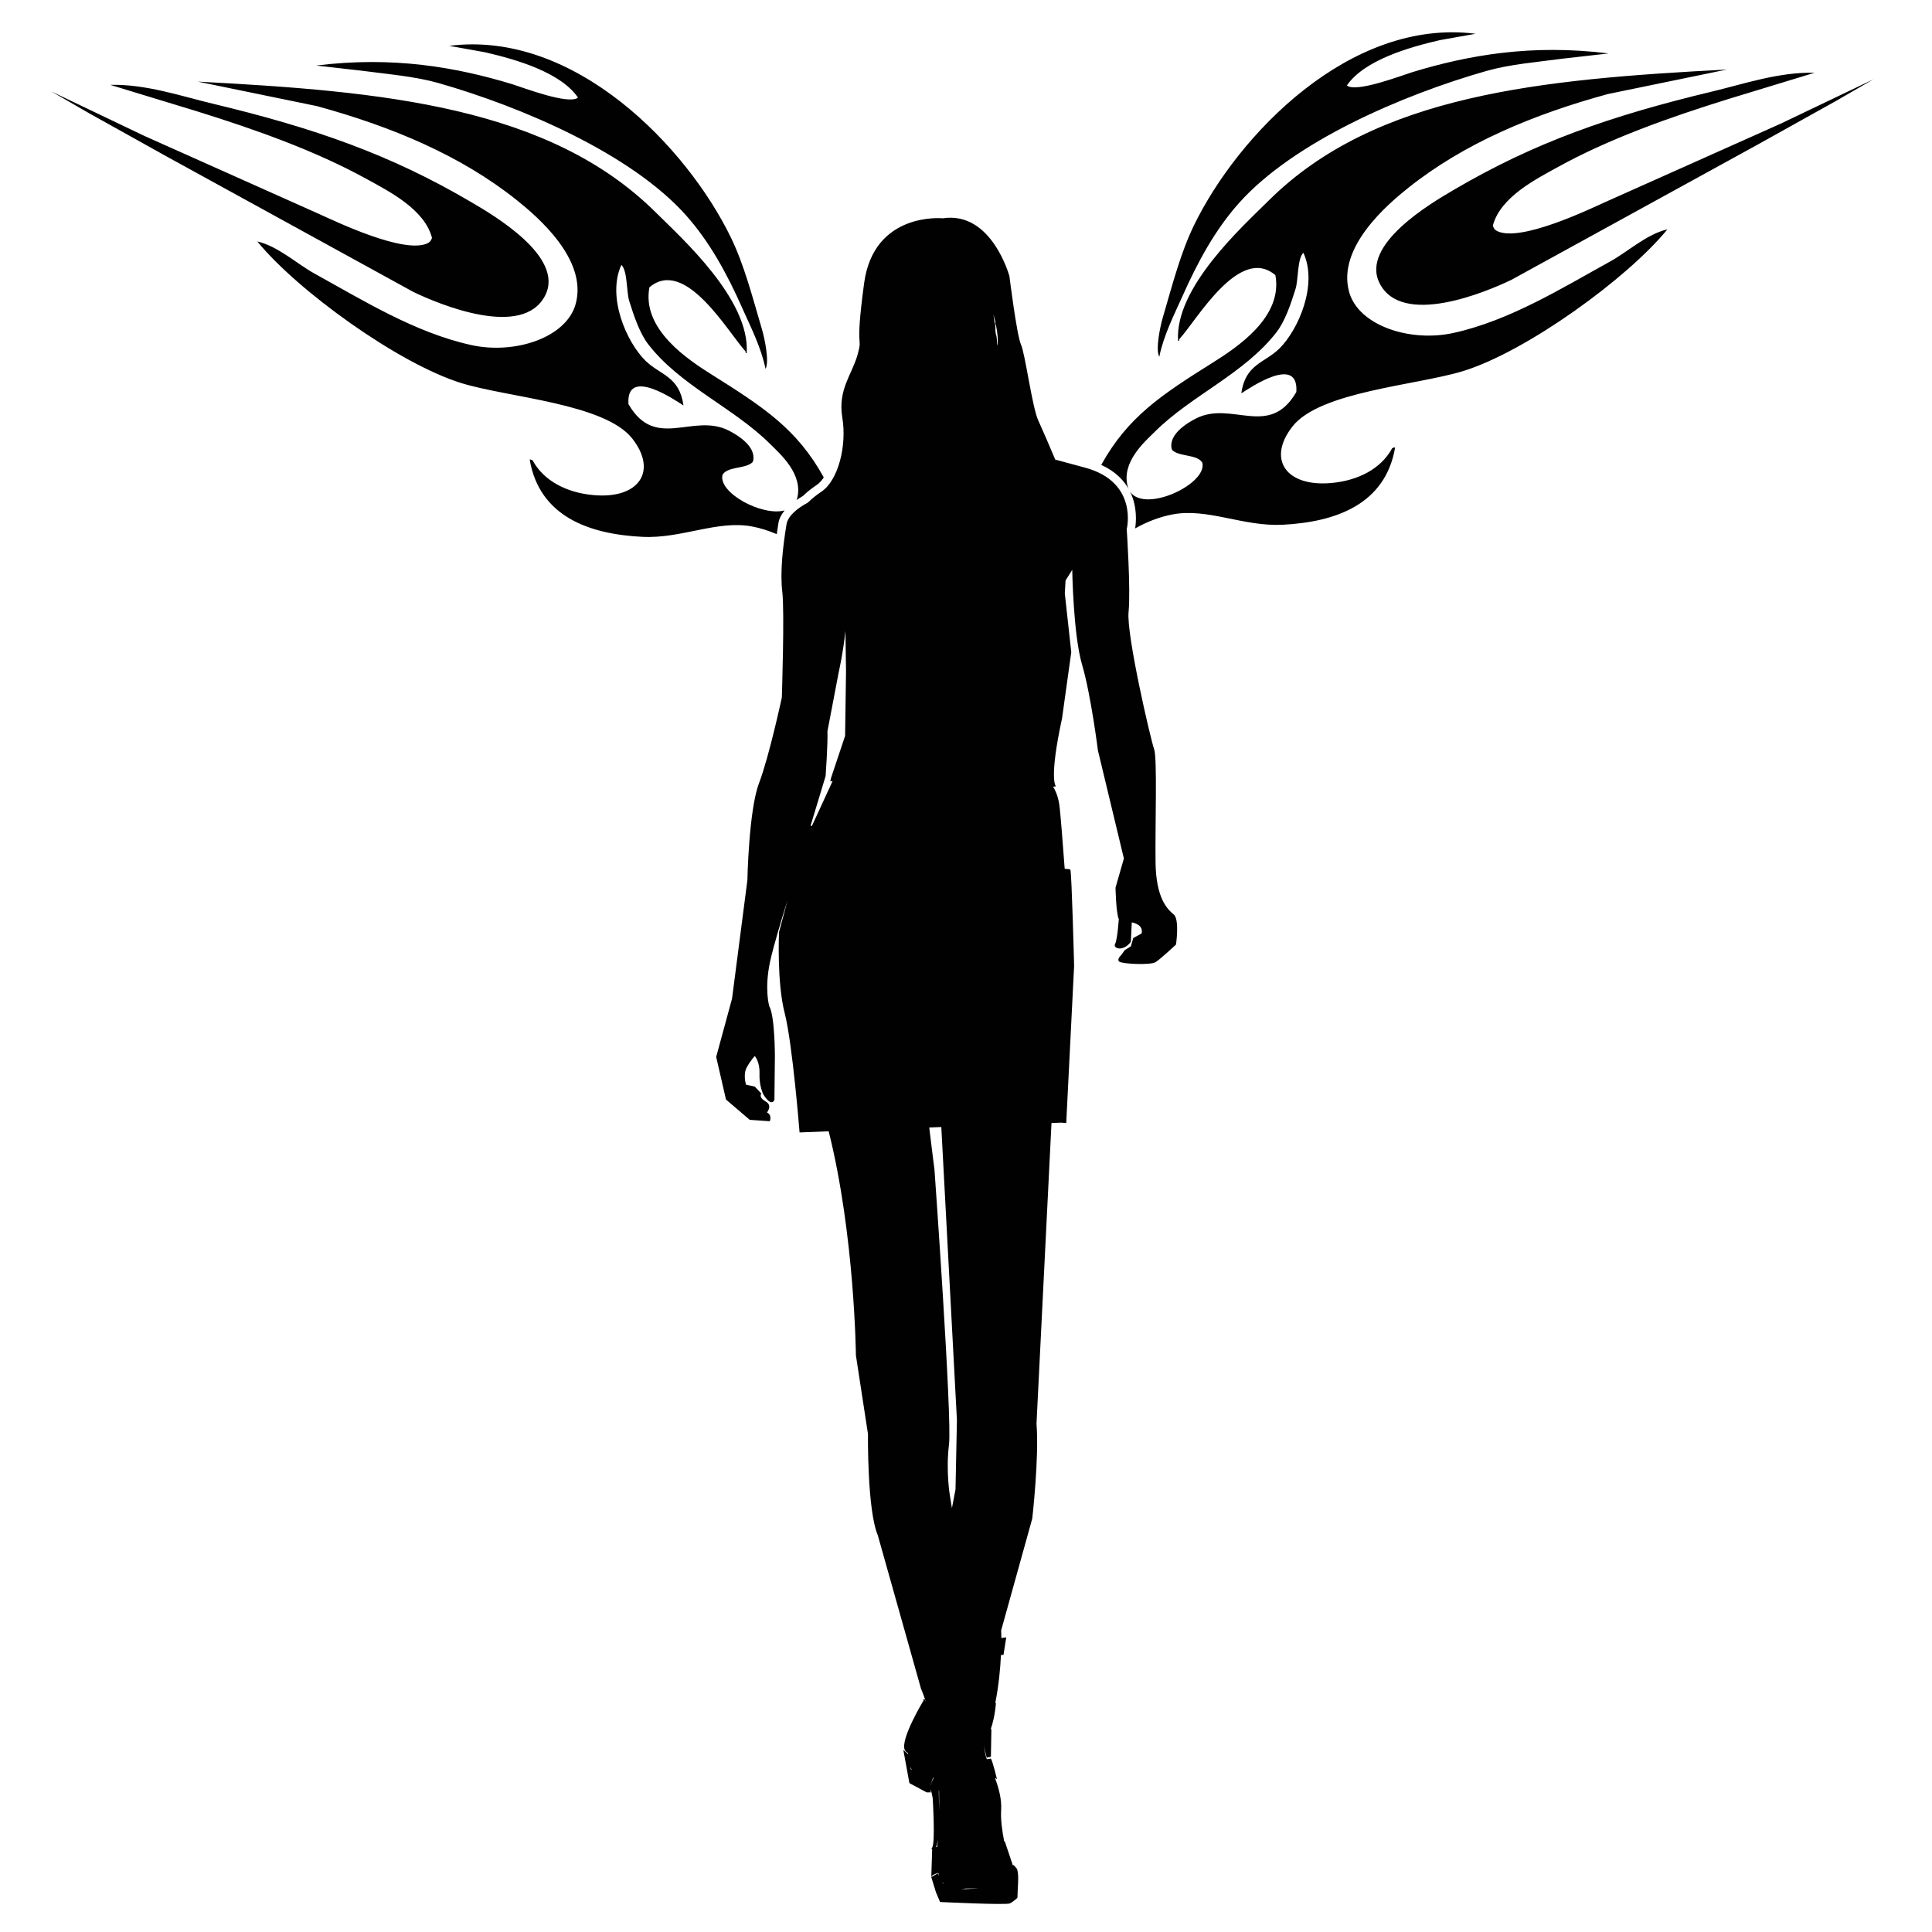 <?xml version="1.0" encoding="utf-8"?>
<!-- Generator: Adobe Illustrator 16.0.0, SVG Export Plug-In . SVG Version: 6.00 Build 0)  -->
<!DOCTYPE svg PUBLIC "-//W3C//DTD SVG 1.1//EN" "http://www.w3.org/Graphics/SVG/1.1/DTD/svg11.dtd">
<svg version="1.1" id="Layer_1" xmlns="http://www.w3.org/2000/svg" xmlns:xlink="http://www.w3.org/1999/xlink" x="0px" y="0px"
	 width="100px" height="100px" viewBox="0 0 100 100" enable-background="new 0 0 100 100" xml:space="preserve">
<path fill="#010101" d="M28.225,15.279c0.999-1.997-2.695-4.148-3.82-4.809c-4.196-2.472-8.138-3.845-13.401-5.105
	C9.393,4.98,7.536,4.343,5.706,4.393c1.485,0.452,2.973,0.906,4.46,1.359c3.038,0.944,6.162,2.051,8.815,3.515
	c1.137,0.626,3.002,1.563,3.38,3.049c-0.071,0.152-0.065,0.171-0.214,0.268c-1.204,0.6-4.775-1.125-5.654-1.519
	c-3.009-1.343-6.014-2.688-9.022-4.031C5.868,6.269,4.263,5.501,2.659,4.735C3.321,5.116,3.985,5.5,4.649,5.882
	c1.34,0.749,2.681,1.495,4.02,2.241c4.245,2.331,8.489,4.664,12.734,6.992C22.737,15.756,27.08,17.571,28.225,15.279z M22.685,4.296
	c4.371,1.246,9.99,3.677,12.813,6.837c1.218,1.365,2.118,2.998,2.942,4.857c0.415,0.936,0.958,1.989,1.183,3.102
	c0.207-0.367-0.044-1.572-0.181-2.037c-0.514-1.747-0.924-3.344-1.612-4.763c-2.271-4.676-8.085-10.748-14.578-9.919
	c0.616,0.109,1.23,0.221,1.848,0.331c1.641,0.378,3.916,1.042,4.818,2.347c-0.473,0.396-2.863-0.526-3.407-0.694
	c-2.893-0.879-6.167-1.46-10.146-0.965l2.378,0.271C20.099,3.843,21.466,3.951,22.685,4.296z M61.188,15.365
	c0.826-1.859,1.726-3.492,2.943-4.857c2.821-3.16,8.441-5.592,12.813-6.837c1.22-0.346,2.584-0.453,3.94-0.635l2.38-0.27
	C79.284,2.271,76.01,2.851,73.117,3.73c-0.545,0.167-2.934,1.09-3.404,0.694c0.898-1.305,3.176-1.968,4.814-2.347
	c0.617-0.109,1.232-0.22,1.851-0.329C69.882,0.919,64.07,6.99,61.799,11.665c-0.688,1.419-1.1,3.017-1.611,4.764
	c-0.138,0.464-0.39,1.67-0.183,2.037C60.229,17.354,60.771,16.299,61.188,15.365z M75.223,17.235
	c-2.238,0.492-4.906-0.379-5.392-2.122c-0.64-2.302,1.979-4.527,3.056-5.386c2.887-2.305,6.461-3.801,10.34-4.86
	c2.051-0.423,4.105-0.845,6.16-1.268c-9.588,0.502-18.188,1.282-23.725,6.787c-1.329,1.322-4.869,4.499-4.684,7.259l0.049,0.004
	l0.014-0.094c0.9-0.981,3.117-4.894,4.973-3.313c0.404,2.185-2.008,3.75-3.252,4.534c-2.67,1.676-4.388,2.808-5.762,5.286
	c0.753,0.346,1.203,0.828,1.461,1.325c-0.036-0.062-0.07-0.125-0.09-0.202c-0.344-1.268,0.886-2.325,1.395-2.831
	c1.897-1.891,4.641-3.004,6.311-5.166c0.443-0.575,0.738-1.46,0.982-2.24c0.145-0.458,0.088-1.578,0.405-1.864
	c0.759,1.653-0.265,3.989-1.239,4.952c-0.769,0.759-1.764,0.801-1.976,2.324c0.414-0.262,2.985-2.039,2.849-0.071
	c-1.4,2.428-3.344,0.424-5.197,1.373c-0.451,0.23-1.428,0.818-1.254,1.574c0.056,0.101,0,0.029,0.086,0.108
	c0.393,0.297,1.263,0.18,1.5,0.609c0.27,1.091-2.957,2.621-3.734,1.504c0.378,0.786,0.307,1.58,0.256,1.893
	c0.598-0.335,1.244-0.595,1.955-0.728c1.796-0.335,3.643,0.638,5.668,0.539c2.771-0.138,5.33-1.061,5.833-3.997l-0.048-0.006
	c-0.036,0.013-0.068,0.026-0.102,0.039c-0.578,1.074-1.778,1.677-3.145,1.802c-2.359,0.214-3.341-1.232-2.021-2.921
	c1.42-1.819,6.412-2.128,8.844-2.874c3.265-1.008,8.492-4.79,10.566-7.333c-1.058,0.238-2.061,1.168-2.979,1.672
	C80.861,14.901,78.143,16.597,75.223,17.235z M92.156,6.407c-3.006,1.343-6.014,2.688-9.021,4.031
	c-0.878,0.395-4.449,2.12-5.65,1.519c-0.152-0.096-0.146-0.116-0.217-0.269c0.377-1.485,2.244-2.422,3.379-3.048
	c2.652-1.465,5.776-2.57,8.815-3.515c1.485-0.454,2.976-0.907,4.459-1.359c-1.829-0.049-3.688,0.586-5.298,0.971
	c-5.264,1.261-9.204,2.635-13.4,5.105c-1.125,0.66-4.816,2.813-3.82,4.81c1.146,2.292,5.49,0.476,6.822-0.165
	c4.246-2.329,8.489-4.66,12.733-6.992c1.34-0.747,2.681-1.494,4.021-2.241c0.664-0.382,1.328-0.766,1.99-1.148
	C95.365,4.875,93.762,5.643,92.156,6.407z M38.92,27.249c0.454,0.084,0.876,0.226,1.284,0.398c0.025-0.184,0.055-0.373,0.086-0.567
	c0.037-0.232,0.151-0.451,0.321-0.66c-1.179,0.312-3.443-0.918-3.214-1.84c0.237-0.428,1.106-0.313,1.498-0.609
	c0.085-0.078,0.031-0.006,0.086-0.108c0.173-0.756-0.803-1.343-1.254-1.573c-1.854-0.949-3.797,1.055-5.197-1.373
	c-0.139-1.969,2.433-0.193,2.847,0.07c-0.211-1.524-1.206-1.565-1.973-2.323c-0.978-0.964-2-3.299-1.242-4.952
	c0.32,0.286,0.262,1.406,0.405,1.863c0.245,0.78,0.541,1.666,0.983,2.241c1.671,2.161,4.413,3.274,6.313,5.165
	c0.507,0.506,1.734,1.563,1.394,2.832c-0.008,0.028-0.024,0.046-0.034,0.074c0.109-0.074,0.212-0.146,0.34-0.217
	c0.233-0.232,0.516-0.439,0.717-0.573c0.131-0.087,0.25-0.226,0.359-0.386c-1.376-2.493-3.097-3.625-5.774-5.306
	c-1.244-0.784-3.656-2.35-3.252-4.532c1.854-1.583,4.07,2.329,4.974,3.311l0.013,0.094l0.048-0.004
	c0.186-2.76-3.354-5.938-4.684-7.259c-5.533-5.508-14.135-6.288-23.724-6.79c2.055,0.423,4.109,0.845,6.163,1.267
	c3.878,1.06,7.45,2.556,10.338,4.861c1.076,0.859,3.695,3.085,3.054,5.387c-0.484,1.743-3.151,2.615-5.392,2.122
	c-2.919-0.638-5.639-2.333-8.104-3.691c-0.917-0.504-1.92-1.435-2.978-1.672c2.073,2.543,7.301,6.324,10.568,7.333
	c2.429,0.747,7.421,1.054,8.842,2.873c1.32,1.688,0.339,3.137-2.021,2.921c-1.365-0.125-2.565-0.727-3.143-1.801
	c-0.033-0.014-0.066-0.025-0.102-0.04l-0.048,0.005c0.503,2.936,3.061,3.861,5.834,3.997C35.276,27.887,37.125,26.913,38.92,27.249z
	 M59.811,44.623c-0.025-1.892,0.094-5.361-0.072-5.84c-0.174-0.476-1.445-5.937-1.324-7.109c0.115-1.172-0.096-4.286-0.096-4.286
	s0.623-2.442-2.172-3.187c-0.662-0.175-1.153-0.31-1.527-0.413c-0.281-0.665-0.688-1.612-0.879-2.025
	c-0.313-0.671-0.676-3.449-0.895-3.928c-0.218-0.477-0.599-3.542-0.599-3.542s-0.915-3.377-3.447-2.994c0,0-3.565-0.359-4.072,3.352
	c-0.502,3.711-0.047,2.635-0.333,3.687c-0.293,1.054-1.038,1.82-0.797,3.278c0.245,1.462-0.215,3.258-1.082,3.833
	c-0.251,0.169-0.505,0.367-0.694,0.562c-0.566,0.305-1.042,0.69-1.114,1.14c-0.195,1.194-0.336,2.491-0.215,3.494
	c0.122,1.006-0.025,5.459-0.025,5.459s-0.652,3.041-1.179,4.429c-0.534,1.39-0.604,5.029-0.604,5.029l-0.794,6.127l-0.821,3.016
	l0.507,2.206l1.229,1.051l1.037,0.073c0,0,0.143-0.311-0.146-0.455c0,0,0.311-0.357-0.07-0.571c-0.386-0.22-0.22-0.407-0.22-0.407
	l-0.338-0.36l-0.454-0.099c0,0-0.17-0.526,0.043-0.906c0.219-0.387,0.41-0.577,0.41-0.577s0.268,0.29,0.244,0.911
	c-0.023,0.623,0.189,1.055,0.189,1.055s0.388,0.691,0.583,0.311l0.025-2.275c0,0,0-2.082-0.293-2.585c0,0-0.264-0.888,0.048-2.324
	c0.176-0.796,0.581-2.14,0.906-3.178l-0.447,1.671c0,0-0.119,2.607,0.292,4.189c0.407,1.58,0.771,6.18,0.771,6.18l1.507-0.059
	c1.347,5.369,1.409,11.592,1.409,11.592l0.624,4.072c0,0-0.046,3.926,0.508,5.242l2.239,7.95c0,0,0.088,0.198,0.208,0.551h-0.087
	v0.069c0,0-1.205,1.988-0.964,2.542c0.033,0.073,0.095,0.126,0.169,0.161c0,0.029,0.002,0.055,0.003,0.082l-0.006-0.029l-0.24-0.214
	l0.315,1.721l0.894,0.479h0.214v-0.168l0.097,0.457c0,0,0.144,2.297-0.025,2.563c-0.059,0.092-0.042,0.104-0.002,0.092l-0.046,1.44
	c0.007-0.083,0.146-0.154,0.362-0.216c0.014,0.056,0.027,0.108,0.045,0.162l-0.068-0.138l-0.339,0.19l0.242,0.789l0.213,0.502
	c0,0,3.422,0.167,3.615,0.072c0.19-0.098,0.389-0.289,0.389-0.289l0.021-0.549c0,0,0.073-0.813-0.07-0.982
	c-0.147-0.167-0.147-0.167-0.147-0.167l-0.041,0.019l-0.416-1.24h-0.032c-0.104-0.533-0.19-1.143-0.158-1.627
	c0.035-0.563-0.129-1.154-0.321-1.658c0.062,0.033,0.103,0.055,0.103,0.055s-0.217-0.909-0.312-1.057c0,0-0.079,0.014-0.21,0.031
	c-0.01-0.027-0.023-0.057-0.032-0.078c-0.021-0.058-0.067-0.289-0.125-0.617l0.149,0.617l0.218-0.047l0.026-1.461l-0.049,0.072
	c0.114-0.305,0.226-0.75,0.285-1.391h-0.035c0.187-0.963,0.264-1.827,0.293-2.488l0.131-0.003l0.144-0.907l-0.253,0.032
	c-0.002-0.25-0.012-0.39-0.012-0.39L53.43,78.6c0,0,0.361-3.16,0.219-4.908l0.776-15.566l0.519-0.018l0.244,0.022l0.408-8.14
	c0,0-0.123-4.813-0.195-4.981c-0.006-0.016-0.119-0.032-0.293-0.041c-0.08-1.067-0.215-2.883-0.281-3.334
	c-0.072-0.48-0.238-0.788-0.319-0.915l0.15-0.017c0,0-0.386-0.29,0.313-3.52l0.478-3.425l-0.335-3.04l0.039-0.673l0.346-0.549
	c0,0,0.05,3.353,0.509,4.908c0.459,1.56,0.819,4.434,0.819,4.434l1.345,5.598l-0.433,1.51c0,0,0.025,1.316,0.169,1.627
	c0,0-0.068,1.051-0.193,1.292c-0.118,0.241,0.435,0.407,0.817-0.117l0.048-1.005c0,0,0.628,0.093,0.507,0.574l-0.43,0.237
	l-0.125,0.432l-0.313,0.191l-0.191,0.265c0,0-0.24,0.214-0.096,0.332c0.144,0.121,1.612,0.193,1.881,0.027
	c0.263-0.167,1.056-0.909,1.056-0.909s0.194-1.294-0.116-1.557C60.436,47.068,59.832,46.518,59.811,44.623z M43.742,38.089
	l-0.72,2.153l-0.048,0.193l0.117,0.003l-1.068,2.316l-0.067-0.017l0.778-2.569c0,0,0.118-1.65,0.095-2.321l0.58-3.039
	c0,0,0.238-1.041,0.35-2.154l0.031,2.081L43.742,38.089z M47.143,91.572l-0.023-0.125c0.023,0.06,0.052,0.115,0.079,0.166
	L47.143,91.572z M47.897,88.064c-0.007-0.047-0.008-0.08-0.008-0.09c0.008,0.021,0.013,0.043,0.023,0.063
	C47.905,88.045,47.899,88.052,47.897,88.064z M48.179,92.404v-0.043l0.112-0.34c0.012,0,0.025-0.002,0.036-0.004
	C48.243,92.186,48.195,92.314,48.179,92.404z M48.507,95.6l-0.083,0.006c0.021-0.019,0.045-0.033,0.045-0.033l0.086-0.353
	C48.539,95.314,48.522,95.445,48.507,95.6z M48.61,93.729l-0.021-1.033c0.005-0.006,0.011-0.016,0.017-0.021
	C48.613,93.047,48.613,93.408,48.61,93.729z M48.803,97.484l-0.037-0.074c0.023,0.033,0.049,0.066,0.078,0.098
	C48.83,97.502,48.803,97.484,48.803,97.484z M49.457,77.088l-0.185,0.973l-0.104-0.64c0,0-0.219-1.267-0.048-2.653
	c0.167-1.392-0.753-14.244-0.753-14.244s-0.133-1.015-0.27-2.166l0.625-0.023l0.808,15.162L49.457,77.088z M49.741,97.791
	c0.079-0.01,0.154-0.02,0.244-0.042l0.686-0.006C50.392,97.761,50.001,97.781,49.741,97.791z M51.618,17.906
	c0,0-0.005-0.041-0.013-0.107c0-0.207-0.015-0.397-0.059-0.497c-0.01-0.06-0.016-0.126-0.025-0.19
	c0.011-0.171-0.008-0.343-0.058-0.501c-0.015-0.112-0.026-0.223-0.042-0.332c0.037,0.131,0.07,0.258,0.1,0.389v0.136h0.025
	C51.626,17.183,51.673,17.561,51.618,17.906z"/>
</svg>
